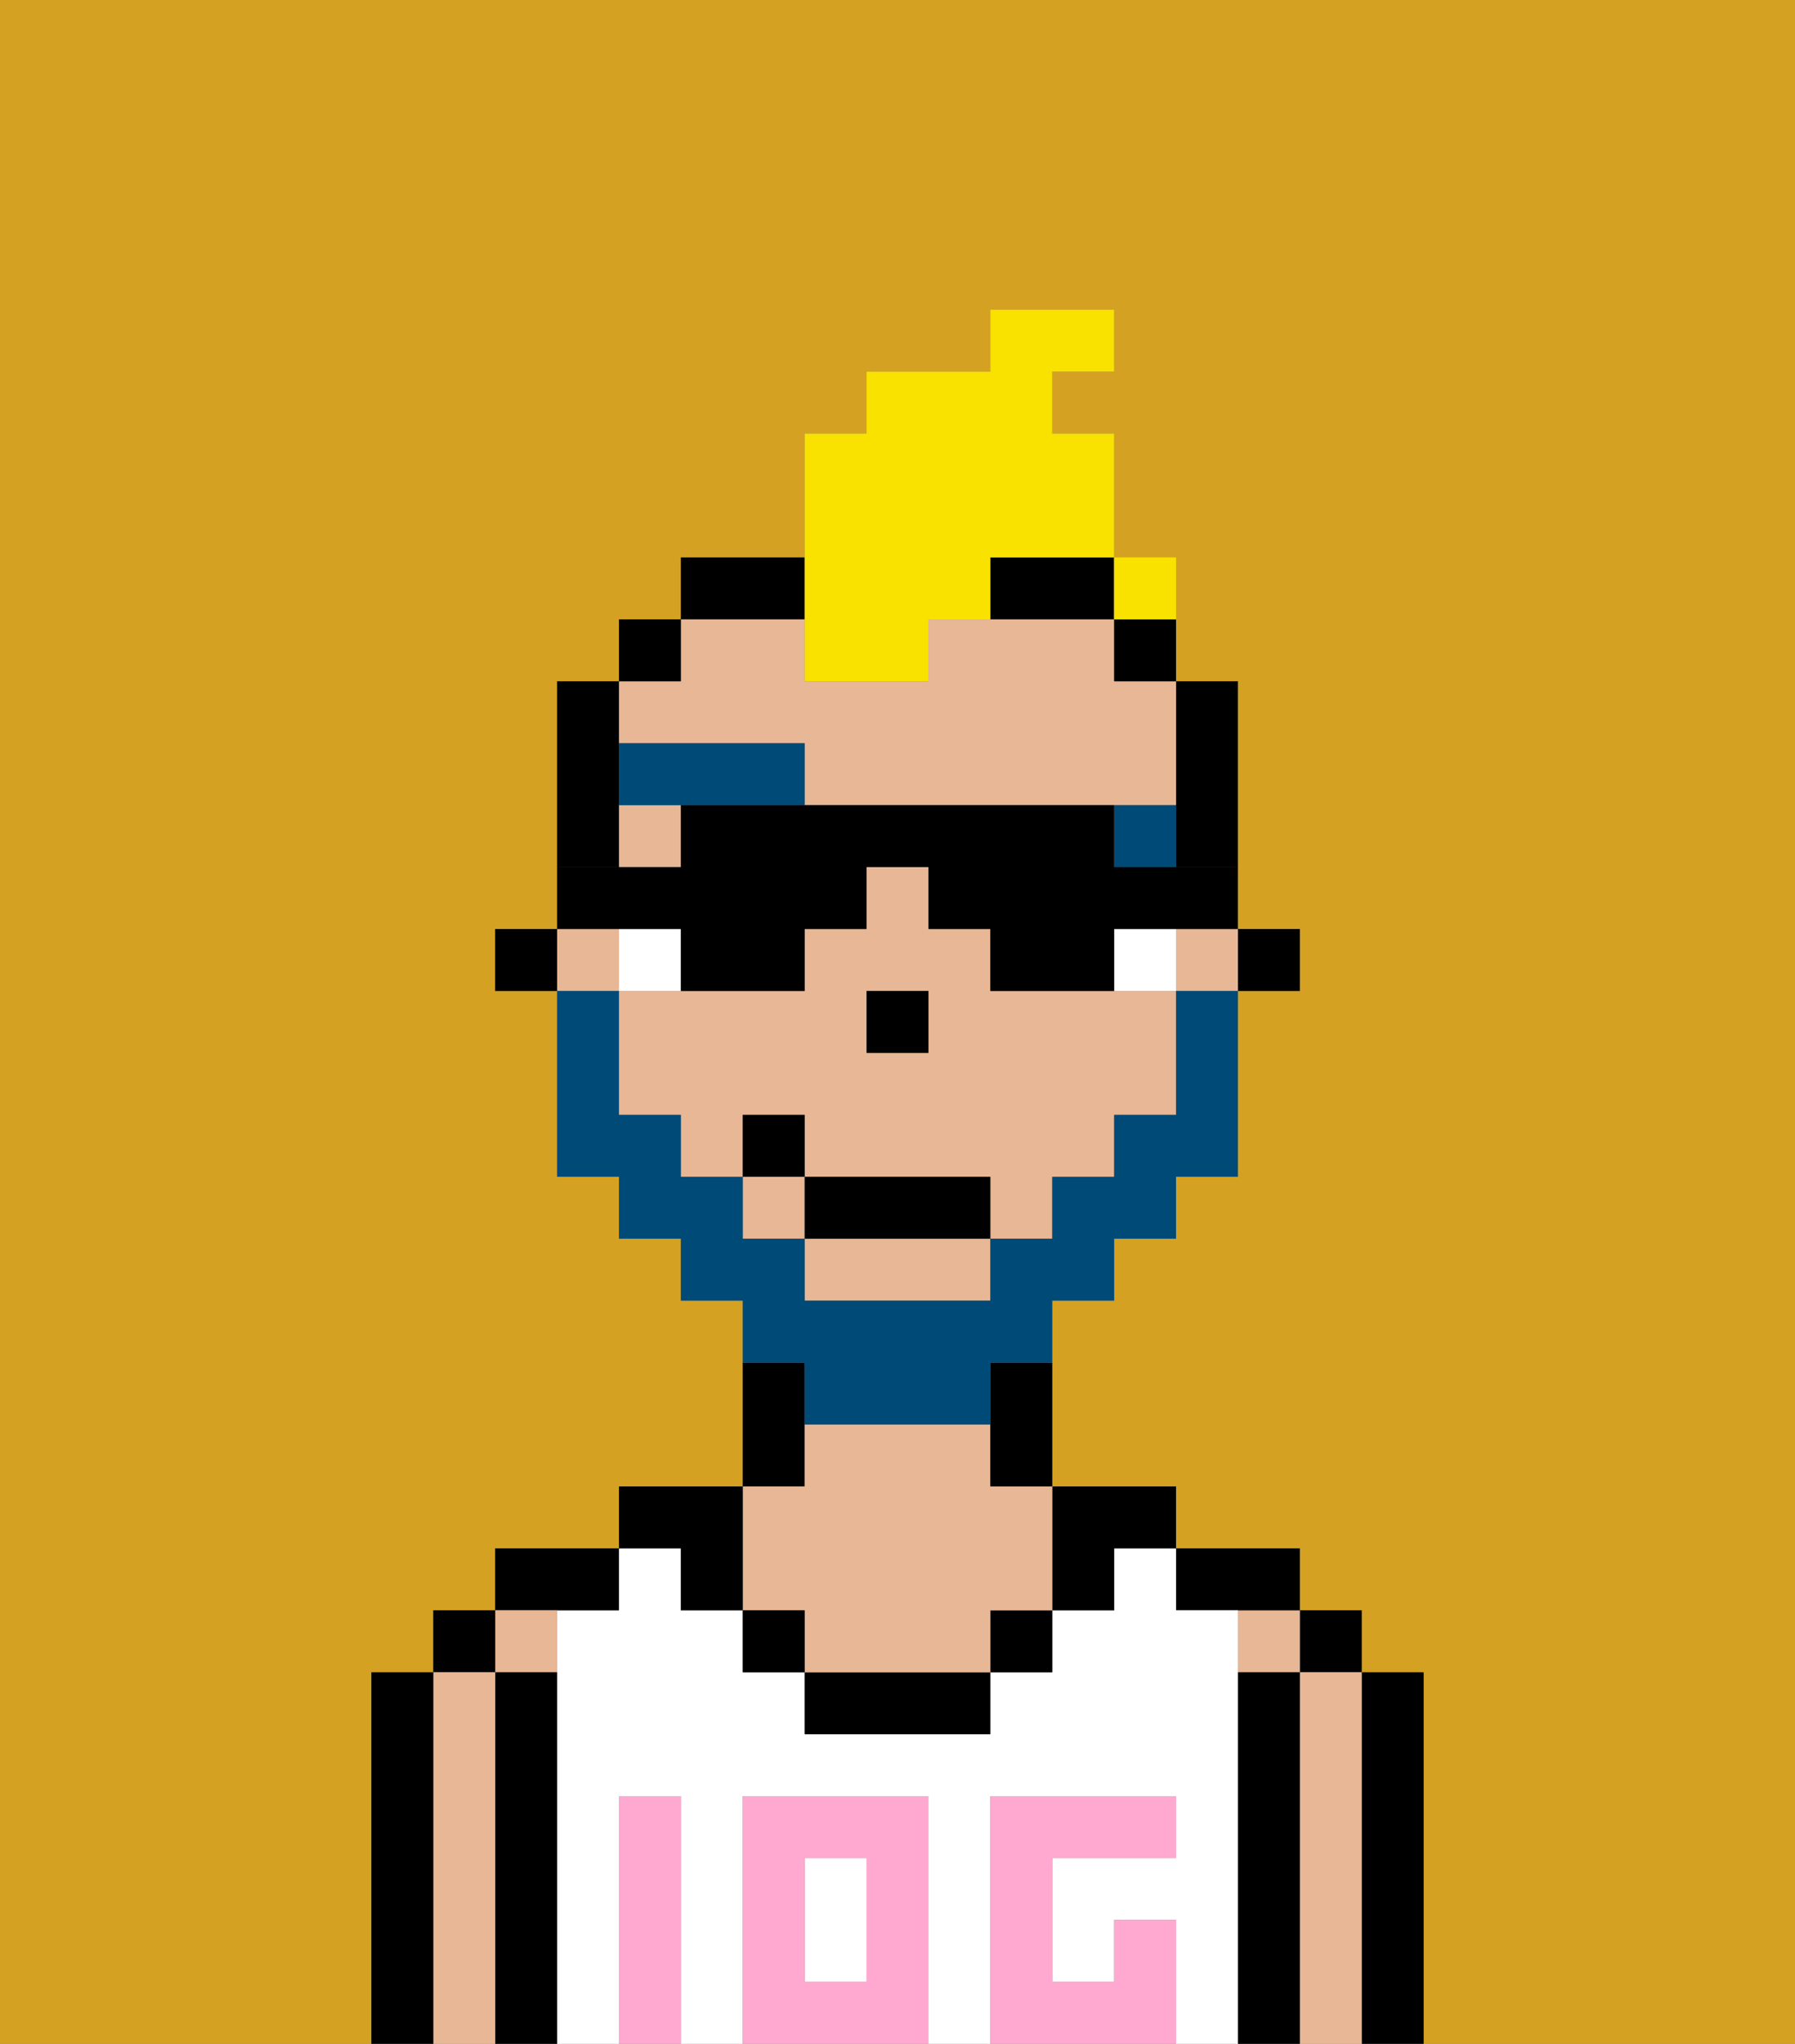 <svg xmlns="http://www.w3.org/2000/svg" viewBox="0 0 29 33"><rect x="0" y="0" width="29" height="33" fill="#808080" stroke="none"/><defs><style>polygon,rect,path{shape-rendering:crispedges;}.aa278-1{fill:#d4a122;}.aa278-2{fill:#000000;}.aa278-3{fill:#e8b795;}.aa278-4{fill:#ffffff;}.aa278-5{fill:#ffa9d0;}.aa278-6{fill:#ffffff;}.aa278-7{fill:#004a77;}.aa278-8{fill:#004a77;}.aa278-9{fill:#f9e100;}</style></defs><rect class="aa278-1" x="19" y="16" width="1"/><polygon class="aa278-1" points="15 16 15 16 14 16 14 17 14 17 14 16 15 16"/><path class="aa278-1" d="M0,33H29V0H0Zm6-1V27H7V26H8V25h2V24h2V21H11V20H10V19H9V16H8V15H9V11h1V10h1V9h2V7h1V6h2V5h2V6H17V7h1V9h1v2h1v4h1v1H20v3H19v1H18v1H17v3h2v1h2v1h1v1h1v6H6Z"/><rect class="aa278-1" x="9" y="16" width="1"/><path class="aa278-2" d="M22,29v4h1V27H22Z"/><rect class="aa278-2" x="21" y="26" width="1" height="1"/><path class="aa278-3" d="M21,28v5h1V27H21Z"/><rect class="aa278-3" x="20" y="26" width="1" height="1"/><path class="aa278-2" d="M21,31V27H20v6h1Z"/><path class="aa278-2" d="M20,26h1V25H19v1Z"/><rect class="aa278-4" x="13" y="30" width="1" height="2"/><path class="aa278-4" d="M9,26v7h1V29h1v4h1V29h3v4h1V29h3v1H17v2h1V31h1v2h1V26H19V25H18v1H17v1H16v1H13V27H12V26H11V25H10v1Z"/><path class="aa278-2" d="M17,26h1V25h1V24H17Z"/><rect class="aa278-2" x="16" y="26" width="1" height="1"/><path class="aa278-2" d="M14,27H13v1h3V27Z"/><path class="aa278-2" d="M13,23V22H12v2h1Z"/><path class="aa278-3" d="M12,26h1v1h3V26h1V24H16V23H13v1H12Z"/><rect class="aa278-2" x="12" y="26" width="1" height="1"/><path class="aa278-2" d="M11,26h1V24H10v1h1Z"/><path class="aa278-2" d="M10,26V25H8v1Z"/><rect class="aa278-3" x="8" y="26" width="1" height="1"/><path class="aa278-2" d="M9,31V27H8v6H9Z"/><rect class="aa278-2" x="7" y="26" width="1" height="1"/><path class="aa278-3" d="M7,29v4H8V27H7Z"/><path class="aa278-2" d="M7,32V27H6v6H7Z"/><path class="aa278-5" d="M12,29v4h3V29Zm2,3H13V30h1Z"/><path class="aa278-5" d="M11,31V29H10v4h1Z"/><path class="aa278-5" d="M19,31H18v1H17V30h2V29H16v4h3Z"/><polygon class="aa278-2" points="20 16 20 16 21 16 21 15 20 15 20 16 20 16"/><path class="aa278-2" d="M19,13v1h1V11H19Z"/><path class="aa278-3" d="M13,21h3V20H13Z"/><polygon class="aa278-3" points="19 16 20 16 20 15 19 15 19 16"/><rect class="aa278-3" x="12" y="19" width="1" height="1"/><path class="aa278-3" d="M10,13v1h1V13H10V12h3v1h6V11H18V10H15v1H13V10H11v1H10Z"/><path class="aa278-3" d="M18,16H16V15H15V14H14v1H13v1H10v2h1v1h1V18h1v1h3v1h1V19h1V18h1V16H18Zm-3,1H14V16h1Z"/><polygon class="aa278-3" points="9 16 10 16 10 15 9 15 9 15 9 15 9 16"/><polygon class="aa278-2" points="18 10 18 11 19 11 19 10 18 10"/><path class="aa278-2" d="M16,23v1h1V22H16Z"/><path class="aa278-2" d="M16,9v1h2V9Z"/><path class="aa278-2" d="M12,10h1V9H11v1Z"/><polygon class="aa278-2" points="11 11 11 10 10 10 10 11 11 11"/><path class="aa278-2" d="M10,13V11H9v3h1Z"/><polygon class="aa278-2" points="9 15 8 15 8 16 9 16 9 15"/><polygon class="aa278-2" points="14 16 14 17 15 17 15 16 14 16"/><rect class="aa278-6" x="10" y="15" width="1" height="1"/><rect class="aa278-6" x="18" y="15" width="1" height="1"/><path class="aa278-7" d="M10,12v1h3V12Z"/><rect class="aa278-7" x="18" y="13" width="1" height="1"/><path class="aa278-8" d="M13,23h3V22h1V21h1V20h1V19h1V16H19v2H18v1H17v1H16v1H13V20H12V19H11V18H10V16H9v3h1v1h1v1h1v1h1Z"/><rect class="aa278-2" x="13" y="19" width="3" height="1"/><rect class="aa278-2" x="12" y="18" width="1" height="1"/><path class="aa278-9" d="M13,11h2V10h1V9h2V7H17V6h1V5H16V6H14V7H13Z"/><polygon class="aa278-9" points="18 10 19 10 19 9 18 9 18 10 18 10"/><path class="aa278-2" d="M11,15v1h2V15h1V14h1v1h1v1h2V15h2V14H18V13H11v1H9v1Z"/><rect class="aa278-9" x="18" y="9" width="1" height="1"></rect></svg>